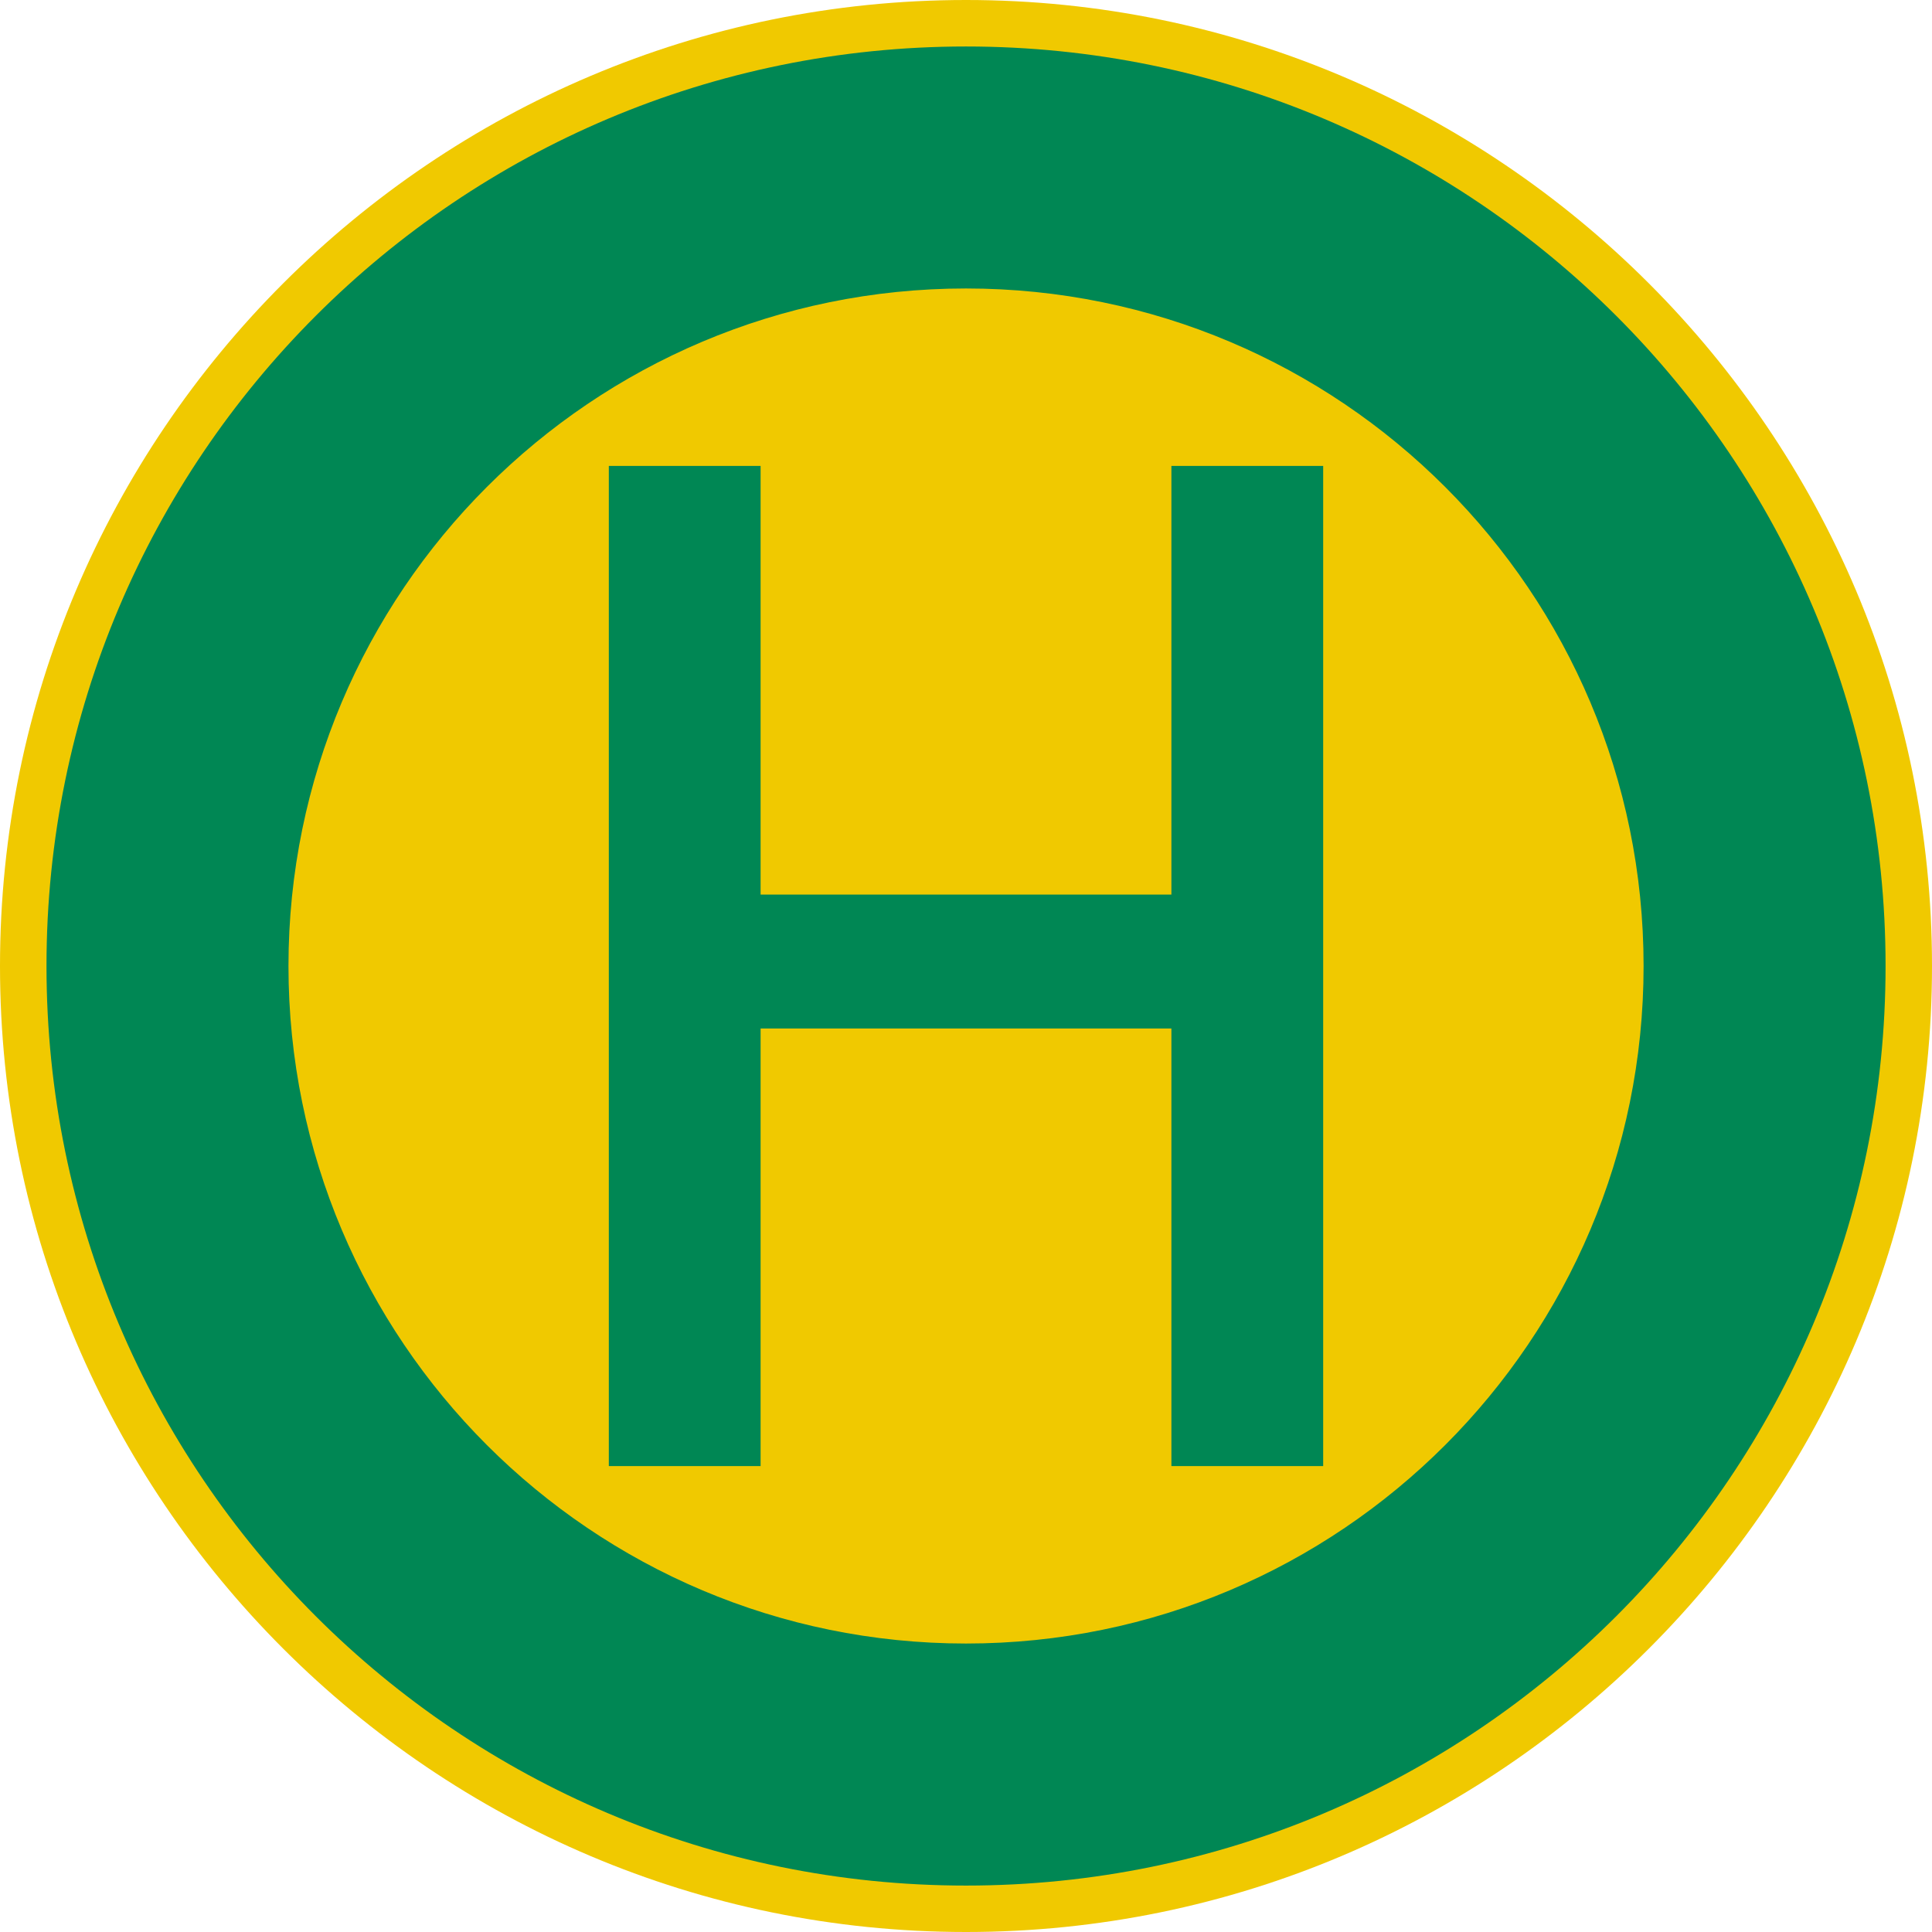 <svg width="32" height="32" viewBox="0 0 32 32" fill="none" xmlns="http://www.w3.org/2000/svg">
<g clip-path="url(#clip0_1108_38)">
<path d="M0 16C0 7.178 7.178 2.97432e-06 16 2.97432e-06C24.823 2.97432e-06 32 7.178 32 16C32 24.822 24.823 32 16 32C7.178 32 0 24.822 0 16Z" fill="#F0C900"/>
<path d="M16 0.77C7.589 0.77 0.77 7.588 0.77 16C0.77 24.412 7.589 31.231 16 31.231C24.412 31.231 31.231 24.412 31.231 16C31.231 7.588 24.412 0.77 16 0.77ZM16 4.778C22.199 4.778 27.223 9.802 27.223 16C27.223 22.198 22.199 27.222 16 27.222C9.803 27.222 4.778 22.198 4.778 16C4.778 9.802 9.803 4.778 16 4.778Z" fill="#008754"/>
<path d="M10.084 24.283V7.717H12.598V14.817H19.402V7.717H21.916V24.283H19.402V17.035H12.598V24.283" fill="#008754"/>
</g>
<defs>
<clipPath id="clip0_1108_38">
<rect width="32" height="32" fill="white"/>
</clipPath>
</defs>
</svg>
